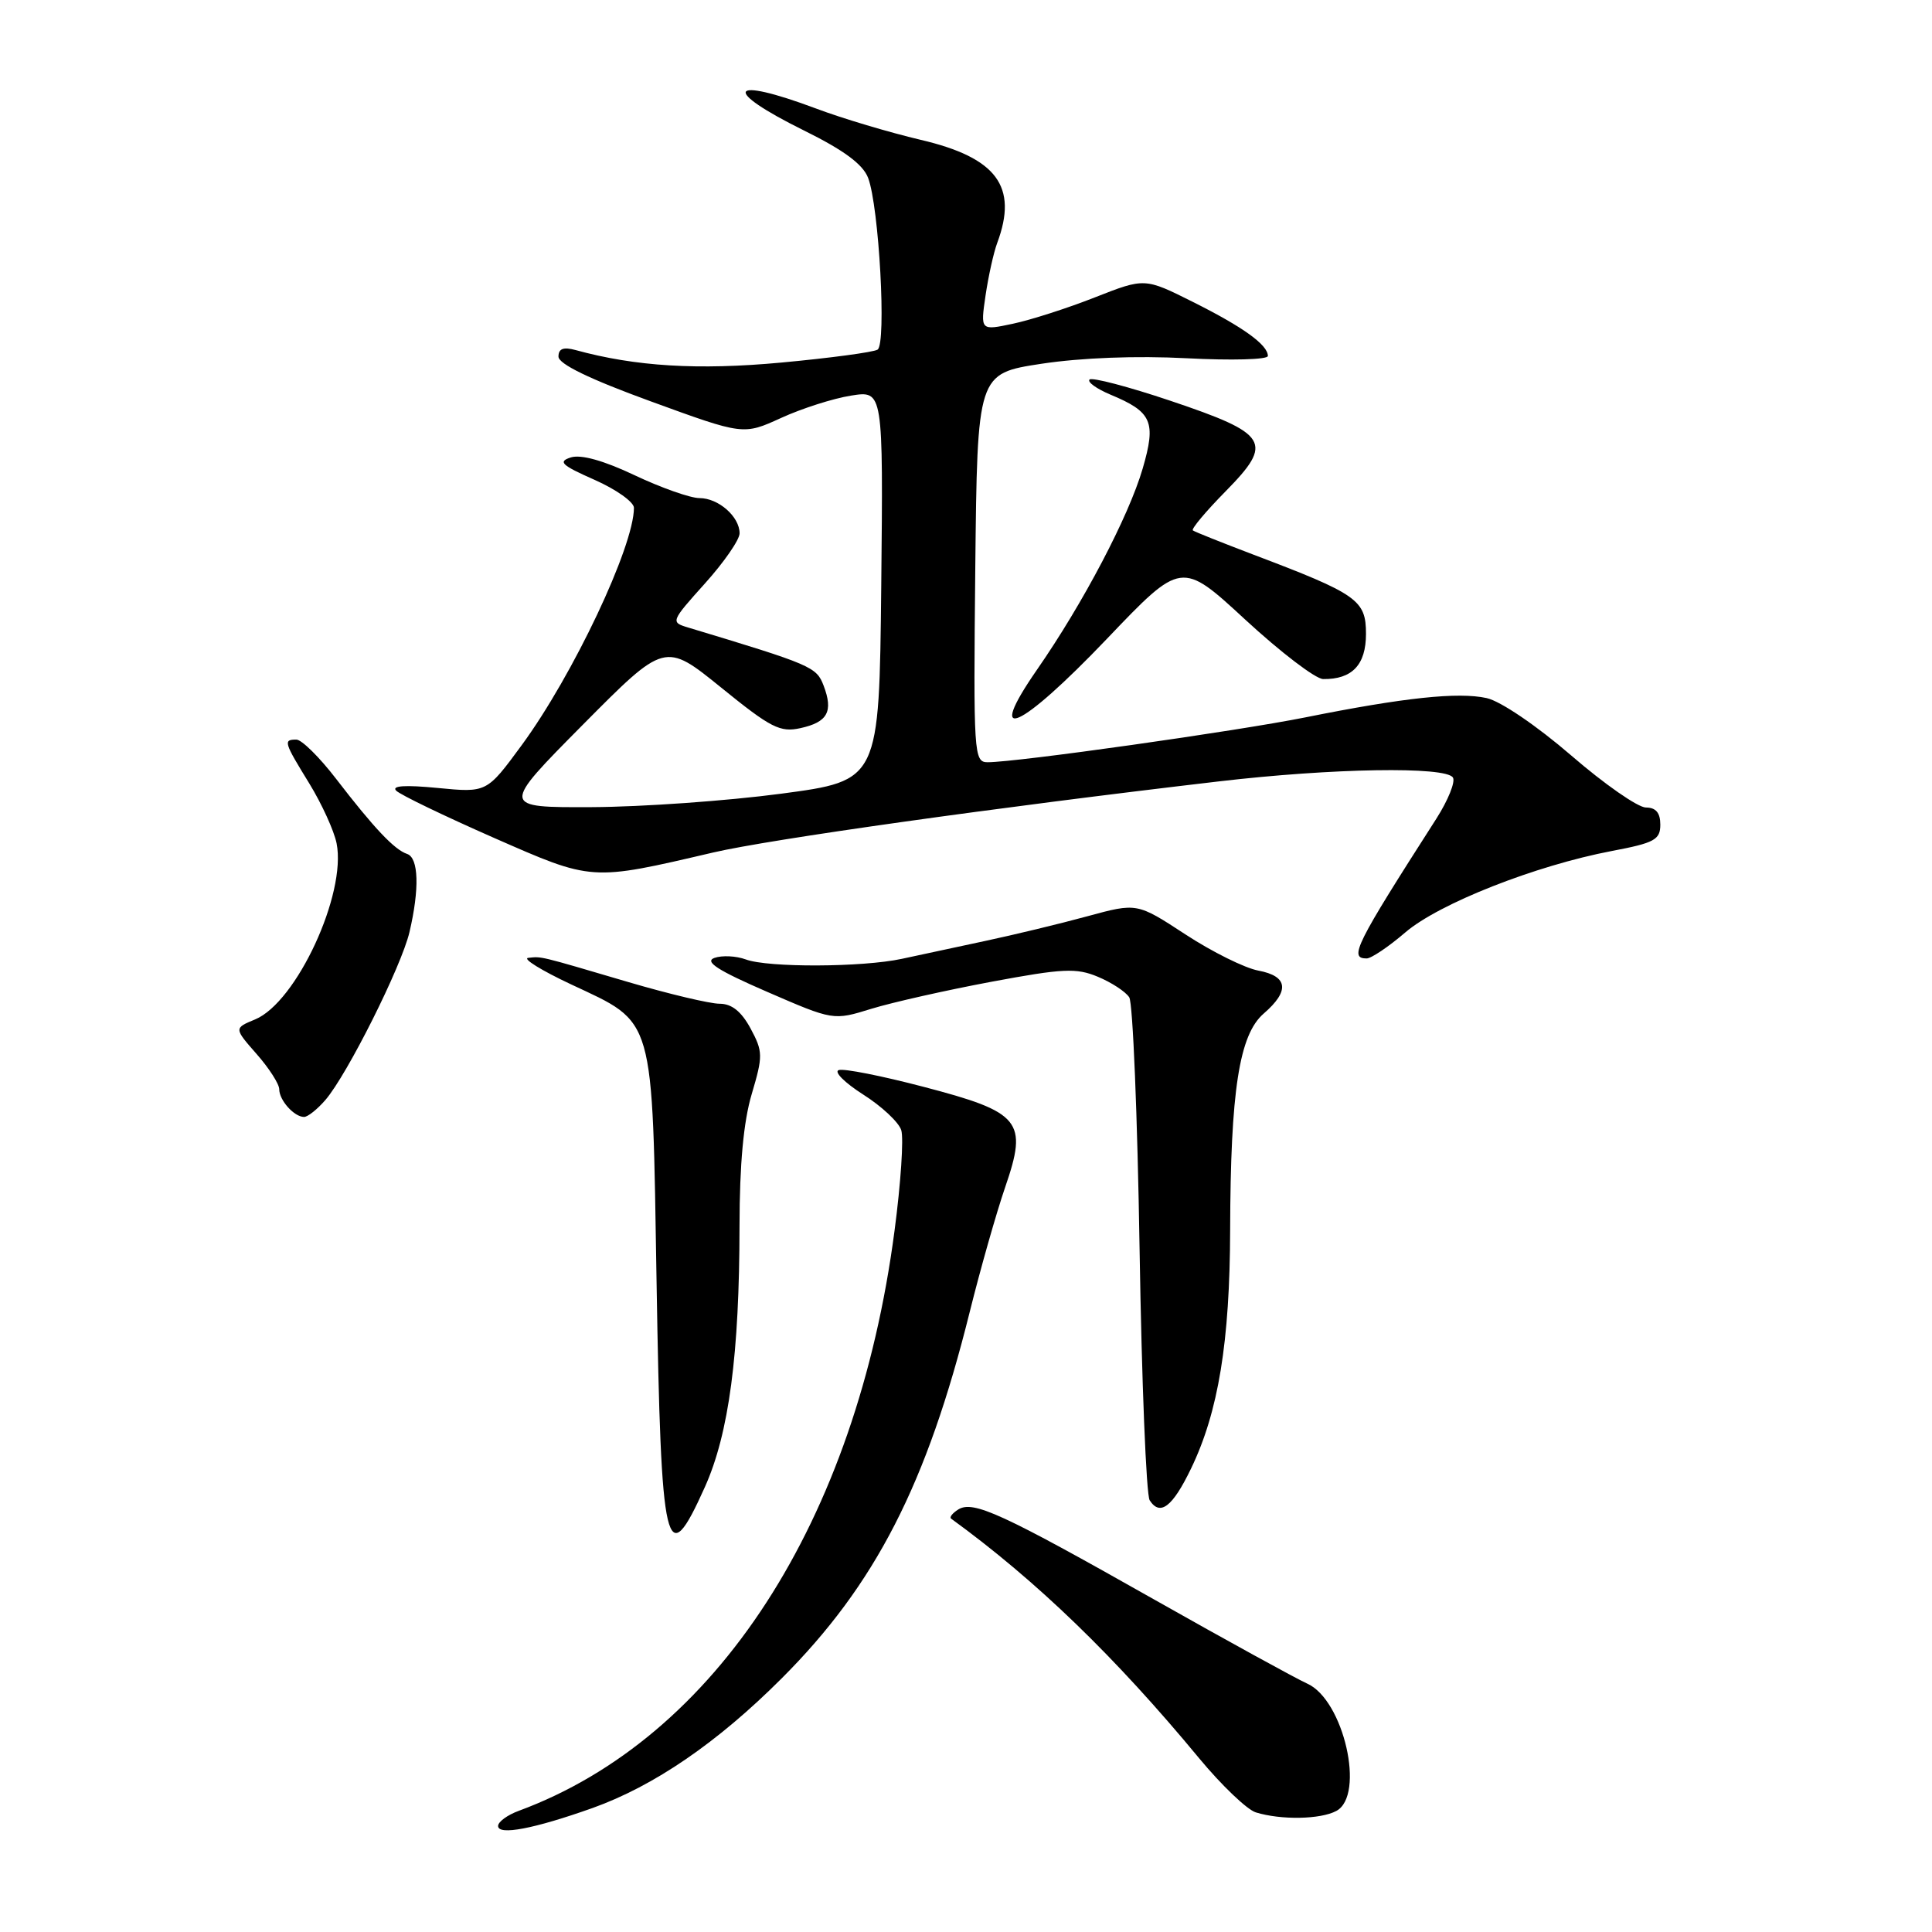 <?xml version="1.0" encoding="UTF-8" standalone="no"?>
<!DOCTYPE svg PUBLIC "-//W3C//DTD SVG 1.1//EN" "http://www.w3.org/Graphics/SVG/1.1/DTD/svg11.dtd" >
<svg xmlns="http://www.w3.org/2000/svg" xmlns:xlink="http://www.w3.org/1999/xlink" version="1.1" viewBox="0 0 256 256">
 <g >
 <path fill="currentColor"
d=" M 78.52 239.57 C 86.67 236.65 95.06 230.91 103.57 222.40 C 115.99 209.98 122.81 196.69 128.50 173.81 C 129.91 168.14 132.02 160.72 133.19 157.31 C 136.22 148.53 135.28 147.38 122.34 144.00 C 116.85 142.56 111.81 141.56 111.14 141.79 C 110.46 142.01 111.92 143.46 114.36 145.02 C 116.81 146.57 119.09 148.70 119.42 149.75 C 119.76 150.81 119.36 156.81 118.53 163.08 C 113.47 201.63 94.91 230.27 68.75 239.94 C 67.24 240.49 66.00 241.40 66.00 241.95 C 66.00 243.24 70.79 242.32 78.52 239.57 Z  M 177.07 239.96 C 180.94 237.89 178.05 225.23 173.20 223.08 C 171.72 222.41 162.62 217.42 153.00 211.98 C 132.74 200.52 128.96 198.79 126.98 200.01 C 126.20 200.50 125.77 201.05 126.03 201.23 C 137.34 209.45 147.78 219.54 158.91 233.00 C 161.87 236.57 165.24 239.79 166.40 240.15 C 169.74 241.18 174.96 241.09 177.07 239.96 Z  M 93.40 197.04 C 96.59 189.94 97.98 179.43 97.99 162.43 C 98.00 154.28 98.52 148.61 99.61 144.96 C 101.11 139.90 101.10 139.34 99.45 136.27 C 98.23 134.02 96.96 133.00 95.35 133.00 C 94.07 133.00 88.63 131.71 83.26 130.13 C 71.25 126.59 71.82 126.73 70.00 126.92 C 69.17 127.00 71.72 128.58 75.66 130.43 C 86.86 135.69 86.41 134.14 87.00 169.95 C 87.59 205.89 88.22 208.58 93.40 197.04 Z  M 157.83 194.57 C 161.44 187.08 162.96 177.81 163.00 163.00 C 163.05 144.50 164.20 137.11 167.45 134.30 C 170.92 131.30 170.68 129.35 166.74 128.61 C 164.95 128.28 160.60 126.12 157.07 123.81 C 150.66 119.62 150.66 119.62 144.08 121.41 C 140.46 122.40 134.35 123.87 130.50 124.69 C 126.65 125.51 121.70 126.57 119.50 127.05 C 114.26 128.18 101.76 128.23 98.82 127.13 C 97.54 126.66 95.67 126.57 94.66 126.93 C 93.30 127.42 95.12 128.59 101.62 131.41 C 110.42 135.23 110.42 135.23 115.46 133.67 C 118.23 132.82 125.38 131.21 131.36 130.09 C 140.85 128.32 142.62 128.23 145.48 129.43 C 147.28 130.18 149.15 131.40 149.63 132.15 C 150.11 132.89 150.72 147.90 151.00 165.50 C 151.28 183.10 151.88 198.09 152.34 198.80 C 153.72 200.94 155.37 199.68 157.83 194.57 Z  M 43.12 145.75 C 46.02 142.38 53.19 128.06 54.26 123.50 C 55.60 117.78 55.48 113.66 53.94 113.15 C 52.26 112.59 49.55 109.72 44.52 103.18 C 42.33 100.33 39.97 98.00 39.27 98.00 C 37.51 98.00 37.61 98.33 41.00 103.84 C 42.64 106.52 44.26 110.07 44.60 111.74 C 45.94 118.44 39.29 132.81 33.80 135.08 C 31.00 136.24 31.00 136.24 34.00 139.66 C 35.65 141.53 37.00 143.64 37.00 144.33 C 37.00 145.79 38.98 148.00 40.29 148.00 C 40.78 148.00 42.05 146.99 43.12 145.75 Z  M 186.21 123.55 C 190.68 119.72 203.48 114.68 213.58 112.76 C 219.23 111.69 220.00 111.27 220.00 109.27 C 220.00 107.70 219.41 107.00 218.09 107.00 C 217.04 107.00 212.58 103.90 208.19 100.10 C 203.62 96.16 198.82 92.90 196.99 92.50 C 193.22 91.67 186.05 92.43 173.00 95.05 C 163.81 96.89 134.74 101.00 130.87 101.00 C 129.04 101.00 128.98 99.98 129.23 75.25 C 129.50 49.50 129.50 49.50 138.00 48.20 C 143.29 47.40 150.57 47.12 157.25 47.47 C 163.16 47.78 168.00 47.65 168.00 47.17 C 168.00 45.70 164.75 43.35 158.09 40.02 C 151.68 36.81 151.68 36.81 145.09 39.40 C 141.47 40.83 136.57 42.40 134.20 42.90 C 129.91 43.81 129.91 43.81 130.59 39.15 C 130.97 36.59 131.66 33.46 132.14 32.18 C 134.92 24.72 132.08 20.89 122.00 18.53 C 117.88 17.56 111.63 15.70 108.13 14.38 C 96.50 10.03 95.50 11.83 106.53 17.29 C 111.82 19.90 114.34 21.77 115.03 23.57 C 116.48 27.39 117.48 45.58 116.28 46.33 C 115.73 46.67 110.00 47.44 103.55 48.04 C 92.49 49.07 84.18 48.56 76.25 46.38 C 74.65 45.95 74.00 46.20 74.00 47.25 C 74.00 48.23 78.12 50.23 86.25 53.19 C 98.50 57.66 98.50 57.66 103.50 55.38 C 106.25 54.12 110.42 52.79 112.77 52.42 C 117.03 51.74 117.03 51.74 116.77 77.59 C 116.50 103.44 116.50 103.44 103.50 105.17 C 96.35 106.12 85.07 106.92 78.43 106.95 C 66.36 107.00 66.36 107.00 77.23 96.03 C 88.10 85.07 88.10 85.07 95.56 91.11 C 102.14 96.45 103.37 97.08 106.07 96.48 C 109.67 95.69 110.44 94.28 109.13 90.84 C 108.18 88.36 107.56 88.09 91.15 83.14 C 88.85 82.45 88.89 82.34 93.40 77.32 C 95.93 74.51 98.00 71.52 98.00 70.67 C 98.00 68.46 95.20 66.00 92.68 66.00 C 91.48 66.00 87.62 64.64 84.11 62.98 C 79.98 61.02 76.99 60.19 75.64 60.61 C 73.89 61.17 74.39 61.64 78.78 63.58 C 81.65 64.85 84.00 66.52 84.00 67.29 C 84.00 72.41 75.92 89.49 69.12 98.75 C 64.50 105.04 64.50 105.04 58.00 104.41 C 53.68 103.99 51.84 104.11 52.50 104.77 C 53.05 105.32 58.84 108.11 65.36 110.98 C 78.57 116.78 78.21 116.76 94.50 112.96 C 102.01 111.21 131.98 106.99 161.50 103.54 C 176.53 101.78 191.59 101.53 192.52 103.03 C 192.87 103.59 191.88 106.04 190.33 108.47 C 179.57 125.26 178.70 127.00 181.09 127.00 C 181.69 127.00 184.00 125.45 186.21 123.55 Z  M 146.67 84.65 C 156.55 74.30 156.55 74.30 165.03 82.13 C 169.69 86.43 174.32 89.96 175.32 89.98 C 179.17 90.03 181.00 88.09 181.00 83.99 C 181.00 79.50 179.89 78.72 166.00 73.46 C 161.88 71.89 158.30 70.47 158.06 70.28 C 157.82 70.10 159.77 67.77 162.41 65.09 C 168.80 58.60 168.12 57.49 155.07 53.10 C 149.51 51.23 144.70 49.97 144.37 50.29 C 144.05 50.62 145.29 51.51 147.14 52.29 C 152.66 54.59 153.22 55.88 151.41 62.09 C 149.56 68.43 143.53 79.92 137.40 88.75 C 130.40 98.85 135.10 96.77 146.67 84.65 Z "/>
</g>
</svg>